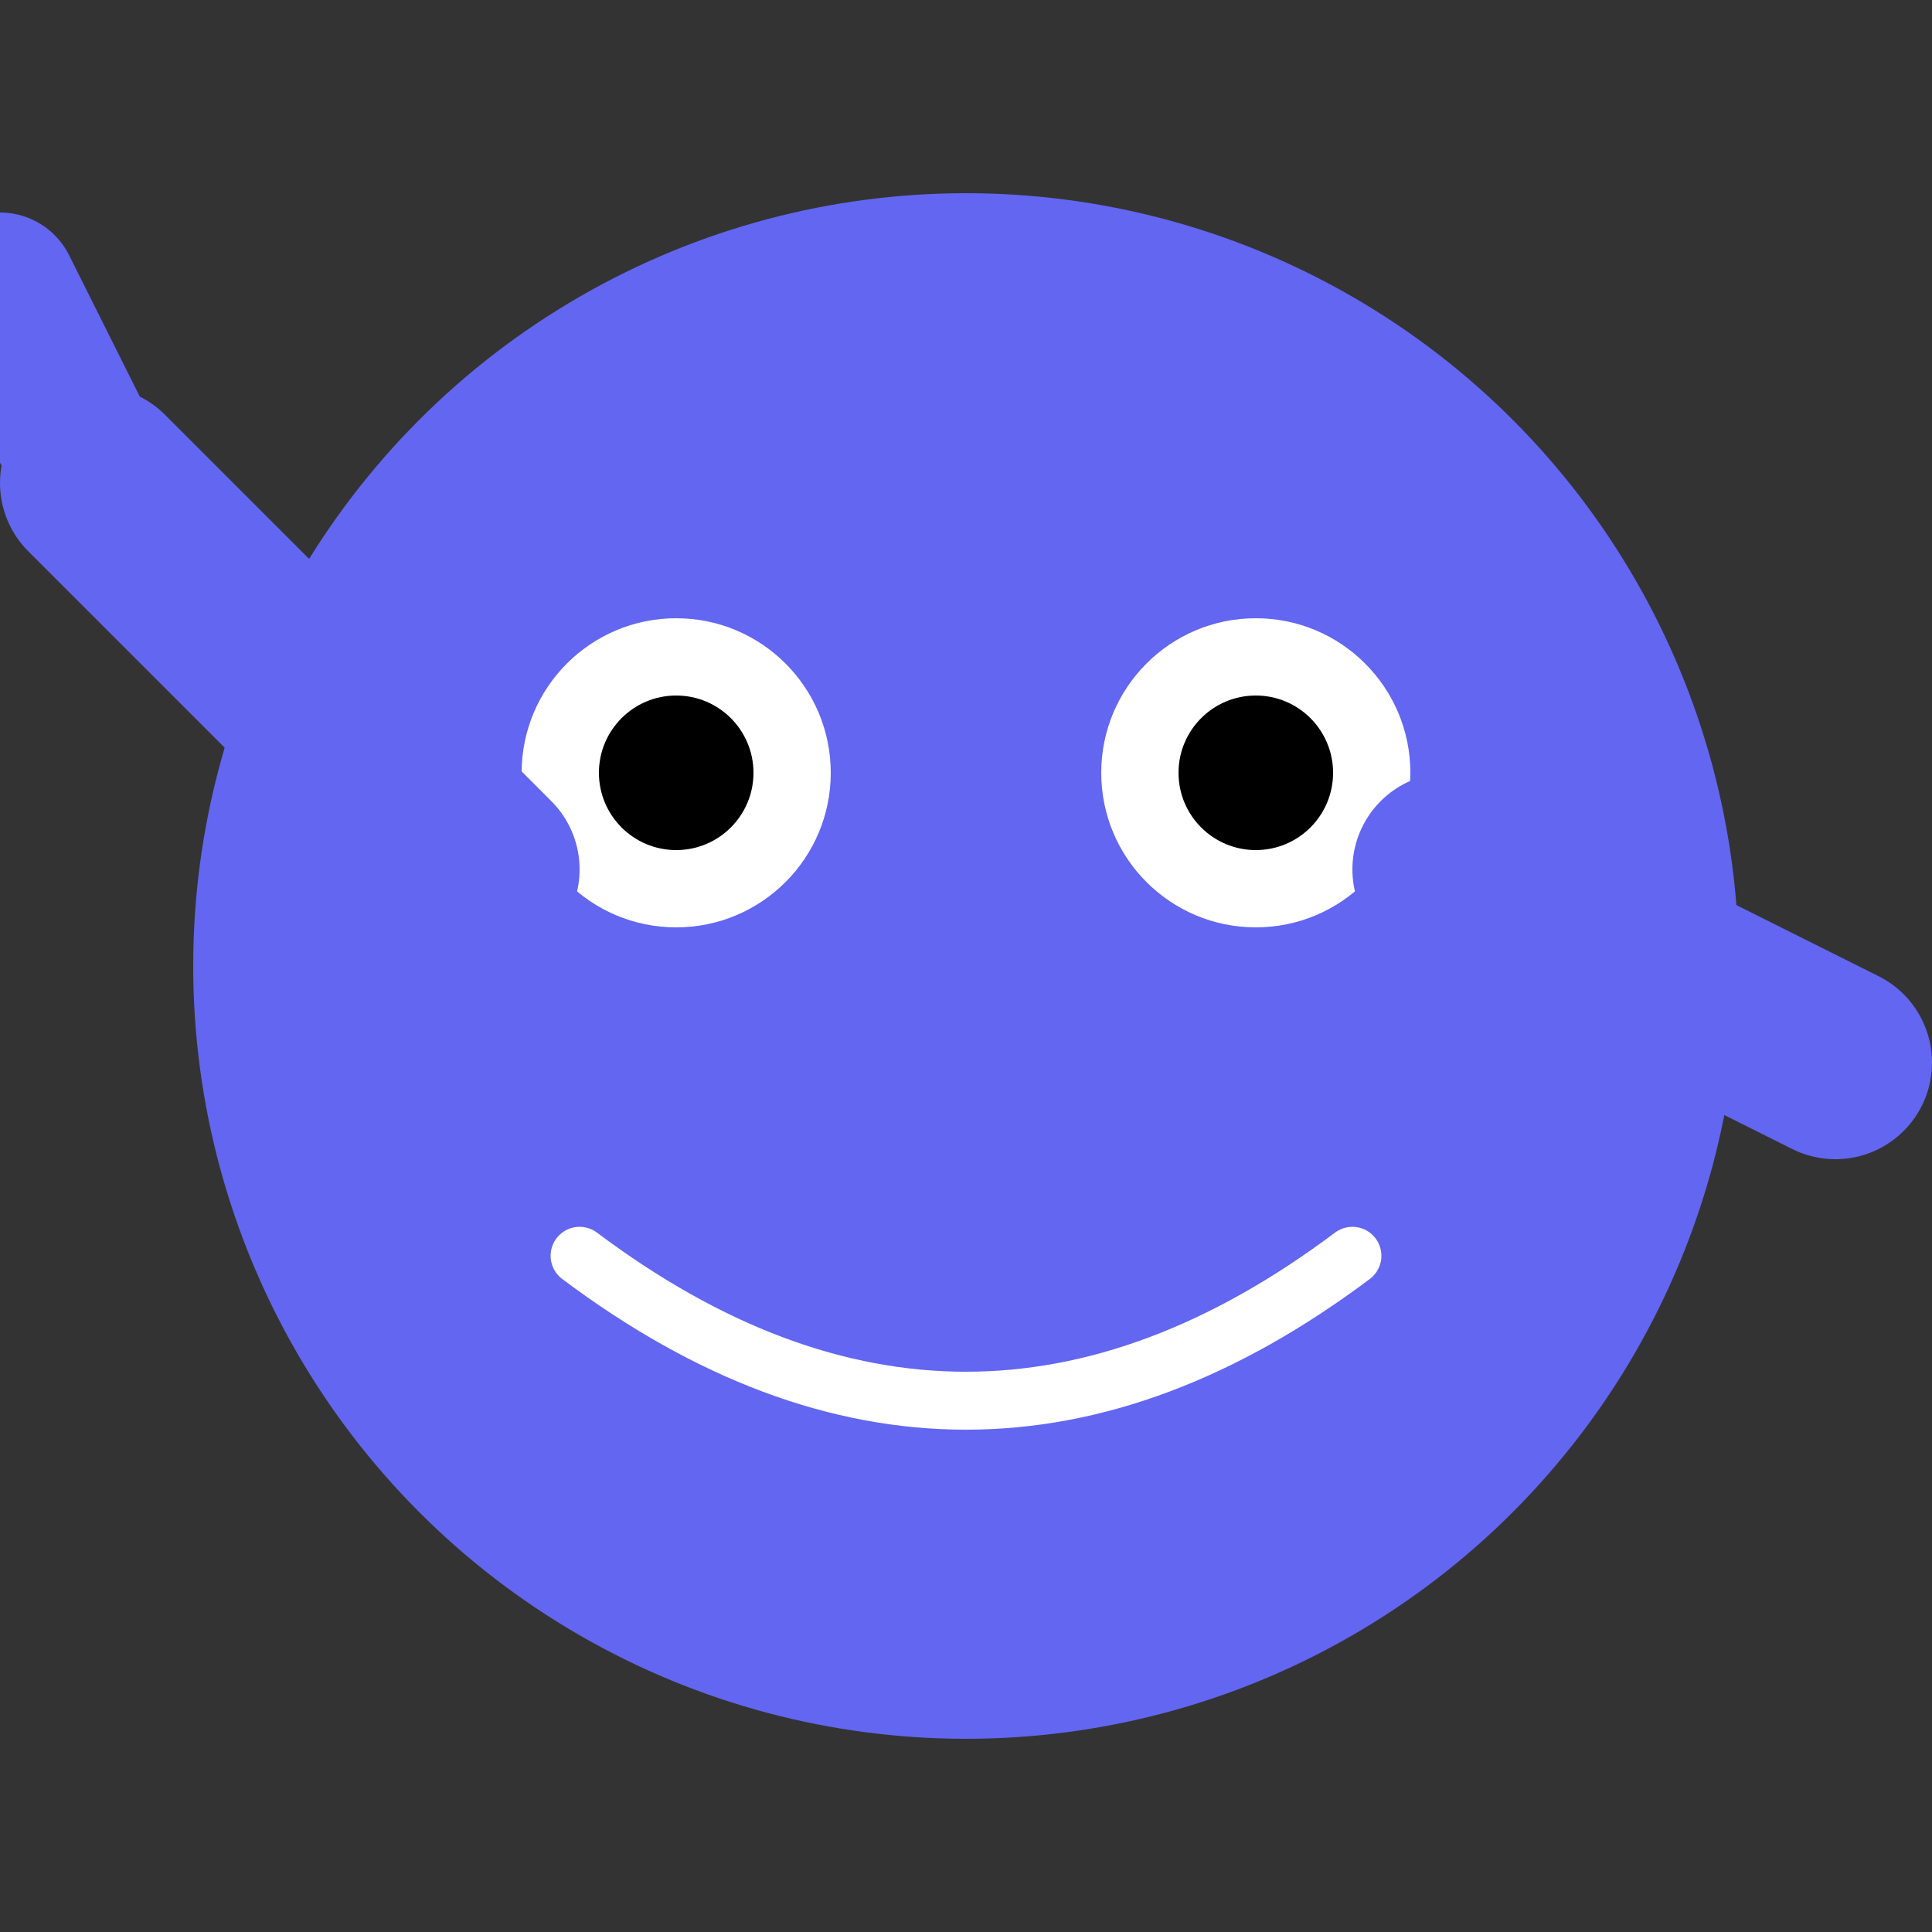 <svg width="100" height="100" viewBox="0 0 100 100" fill="none" xmlns="http://www.w3.org/2000/svg">
  <rect x="0" y="0" width="100" height="100" fill="#333333" stroke="none"/>
  <!-- Monster body -->
  <circle cx="50" cy="50" r="40" fill="#6366f1" />
  
  <!-- Monster eyes -->
  <circle cx="35" cy="40" r="8" fill="white" />
  <circle cx="65" cy="40" r="8" fill="white" />
  <circle cx="35" cy="40" r="4" fill="black" />
  <circle cx="65" cy="40" r="4" fill="black" />
  
  <!-- Monster mouth -->
  <path d="M 30 65 Q 50 80 70 65" stroke="white" stroke-width="3" stroke-linecap="round" />
  
  <!-- Monster arms -->
  <path d="M 25 45 L 5 25" stroke="#6366f1" stroke-width="10" stroke-linecap="round" />
  <path d="M 5 25 L 0 15" stroke="#6366f1" stroke-width="8" stroke-linecap="round" />
  <path d="M 75 45 L 95 55" stroke="#6366f1" stroke-width="10" stroke-linecap="round" />
</svg>
